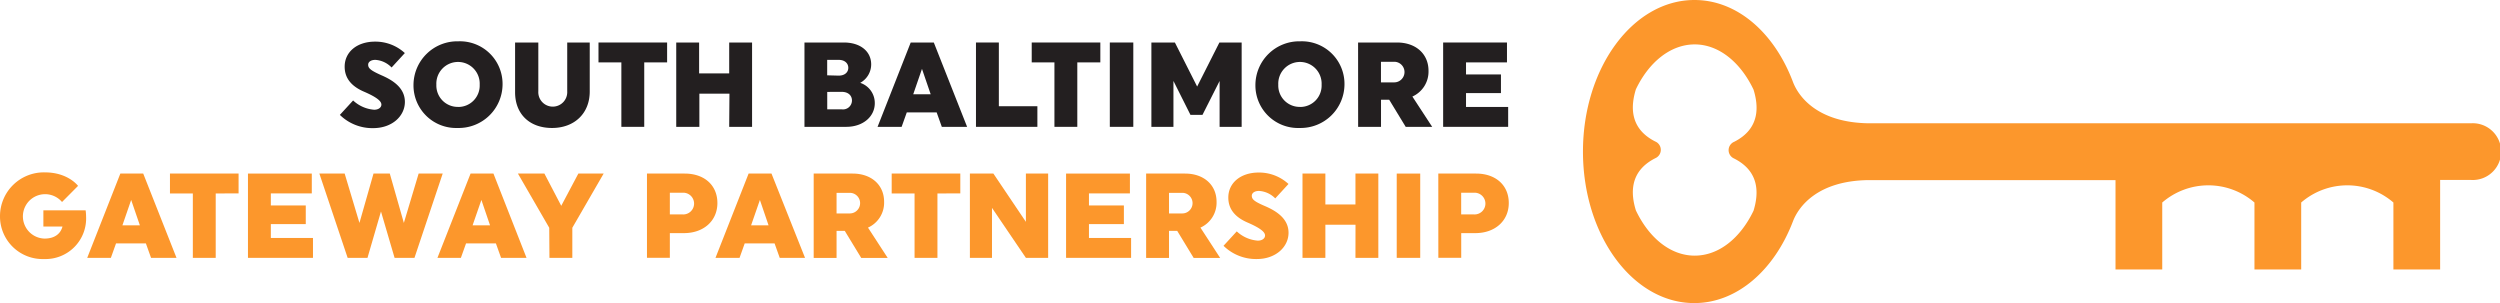 <svg id="Layer_1" data-name="Layer 1" xmlns="http://www.w3.org/2000/svg" viewBox="0 0 485.26 58.83"><defs><style>.cls-1{fill:#231f20;}.cls-2{fill:#fc972c;}</style></defs><title>SBGP_logo_2COLOR_RGB</title><path class="cls-1" d="M82.8,20c2.15.93,4.53,2.41,4.53,5.16s-2.48,5.09-6.15,5.09a9,9,0,0,1-6.47-2.57l2.57-2.8a6.7,6.7,0,0,0,4.09,1.8c.82,0,1.4-.42,1.4-1s-.65-1.33-3.41-2.52c-2.1-.91-3.72-2.36-3.72-4.84,0-2.83,2.36-4.86,5.91-4.86a8.43,8.43,0,0,1,5.77,2.22l-2.57,2.8A4.79,4.79,0,0,0,81.6,17c-.91,0-1.4.44-1.4.93C80.2,18.63,80.67,19.05,82.8,20Z" transform="translate(-8.74 -5.38)"/><path class="cls-1" d="M97.71,13.4a8.27,8.27,0,0,1,8.58,8.34,8.51,8.51,0,0,1-8.72,8.48A8.27,8.27,0,0,1,89,21.88,8.51,8.51,0,0,1,97.71,13.4Zm-.07,12.74a4.15,4.15,0,0,0,4.21-4.32,4.21,4.21,0,1,0-8.41,0A4.15,4.15,0,0,0,97.64,26.13Z" transform="translate(-8.74 -5.38)"/><path class="cls-1" d="M123.21,13.63v9.51c0,4.28-3,7.08-7.32,7.08s-7.17-2.66-7.17-6.94V13.63h4.51V23.1a2.81,2.81,0,1,0,5.61,0V13.63Z" transform="translate(-8.74 -5.38)"/><path class="cls-1" d="M133.79,17.49V30h-4.44V17.49h-4.44V13.63h13.32v3.86Z" transform="translate(-8.74 -5.38)"/><path class="cls-1" d="M150.33,23.56h-5.84V30H140V13.63h4.44v6h5.84v-6h4.44V30h-4.44Z" transform="translate(-8.74 -5.38)"/><path class="cls-1" d="M172.53,13.63c3.23,0,5.31,1.73,5.31,4.25a4.09,4.09,0,0,1-2.13,3.58,4.12,4.12,0,0,1,2.83,3.95C178.54,28,176.27,30,173,30h-8.11V13.63Zm-1,6.43c1.24,0,1.87-.7,1.87-1.52S172.76,17,171.52,17H169.3v3Zm-2.22,3.16V26.6h2.8a1.74,1.74,0,0,0,2-1.71c0-.91-.65-1.68-2-1.68Z" transform="translate(-8.74 -5.38)"/><path class="cls-1" d="M196.46,30h-4.91l-1-2.8h-5.8l-1,2.8h-4.67l6.43-16.36H190ZM187.7,18.75,186,23.68h3.39Z" transform="translate(-8.74 -5.38)"/><path class="cls-1" d="M198.18,30V13.63h4.44V26h7.48v4Z" transform="translate(-8.74 -5.38)"/><path class="cls-1" d="M217.85,17.49V30h-4.44V17.49H209V13.63h13.32v3.86Z" transform="translate(-8.74 -5.38)"/><path class="cls-1" d="M224.16,13.63h4.56V30h-4.56Z" transform="translate(-8.74 -5.38)"/><path class="cls-1" d="M236.51,21.09V30h-4.28V13.63h4.56l4.32,8.55,4.32-8.55h4.32V30h-4.28v-8.9l-3.32,6.57h-2.34Z" transform="translate(-8.74 -5.38)"/><path class="cls-1" d="M261.13,13.4a8.27,8.27,0,0,1,8.58,8.34A8.51,8.51,0,0,1,261,30.22a8.27,8.27,0,0,1-8.58-8.34A8.51,8.51,0,0,1,261.13,13.4Zm-.07,12.74a4.15,4.15,0,0,0,4.21-4.32,4.21,4.21,0,1,0-8.41,0A4.15,4.15,0,0,0,261.06,26.13Z" transform="translate(-8.74 -5.38)"/><path class="cls-1" d="M272.35,13.63h7.55c3.65,0,6.12,2.2,6.12,5.49a5.3,5.3,0,0,1-3.13,5L286.73,30h-5.14l-3.2-5.26h-1.59V30h-4.44Zm4.44,3.74v4h2.57a2,2,0,1,0,0-4Z" transform="translate(-8.74 -5.38)"/><path class="cls-1" d="M288.86,30V13.63h12.39v3.86H293.3v2.34h6.78v3.62H293.3v2.69h8.18V30Z" transform="translate(-8.74 -5.38)"/><path class="cls-2" d="M25.36,46.2a9.64,9.64,0,0,1,.09,1.21,7.88,7.88,0,0,1-8.13,8.25,8.27,8.27,0,0,1-8.58-8.34,8.51,8.51,0,0,1,8.72-8.48c4.51,0,6.43,2.62,6.43,2.62l-3.11,3.13a4.31,4.31,0,1,0-3.39,7.1c1.85,0,3.08-.84,3.48-2.34H17.16V46.2Z" transform="translate(-8.74 -5.38)"/><path class="cls-2" d="M43,55.43H38.06l-1-2.8h-5.8l-1,2.8H25.67L32.1,39.07h4.44ZM34.2,44.19,32.5,49.12h3.39Z" transform="translate(-8.74 -5.38)"/><path class="cls-2" d="M50.61,42.93v12.5H46.17V42.93H41.73V39.07H55.05v3.85Z" transform="translate(-8.74 -5.38)"/><path class="cls-2" d="M56.87,55.43V39.07H69.26v3.85H61.31v2.34h6.78v3.62H61.31v2.69h8.18v3.86Z" transform="translate(-8.74 -5.38)"/><path class="cls-2" d="M70.73,39.07h4.91l2.87,9.58,2.73-9.58H84.4l2.73,9.58L90,39.07h4.67L89.19,55.43H85.33l-2.64-9-2.62,9H76.22Z" transform="translate(-8.74 -5.38)"/><path class="cls-2" d="M110.94,55.43H106l-1-2.8h-5.8l-1,2.8H93.65l6.43-16.36h4.44Zm-8.76-11.24-1.71,4.93h3.39Z" transform="translate(-8.74 -5.38)"/><path class="cls-2" d="M115.35,49.59l-6.08-10.52h5.14l3.27,6.26L121,39.07h4.91l-6.08,10.52v5.84h-4.44Z" transform="translate(-8.74 -5.38)"/><path class="cls-2" d="M134.32,39.07h7.31c3.86,0,6.36,2.29,6.36,5.72s-2.64,5.84-6.5,5.84h-2.73v4.79h-4.44ZM138.76,47h2.45a2.11,2.11,0,1,0,0-4.21h-2.45Z" transform="translate(-8.74 -5.38)"/><path class="cls-2" d="M165,55.43h-4.91l-1-2.8h-5.8l-1,2.8h-4.67l6.43-16.36h4.44Zm-8.76-11.24-1.71,4.93h3.39Z" transform="translate(-8.74 -5.38)"/><path class="cls-2" d="M166.68,39.07h7.55c3.65,0,6.12,2.2,6.12,5.49a5.3,5.3,0,0,1-3.13,5l3.83,5.89h-5.14l-3.2-5.26h-1.59v5.26h-4.44Zm4.44,3.74v4h2.57a2,2,0,1,0,0-4Z" transform="translate(-8.74 -5.38)"/><path class="cls-2" d="M190.7,42.93v12.5h-4.44V42.93h-4.44V39.07h13.32v3.85Z" transform="translate(-8.74 -5.38)"/><path class="cls-2" d="M201.29,45.73v9.7H197V39.07h4.56l6.31,9.37V39.07h4.32V55.43h-4.32Z" transform="translate(-8.74 -5.38)"/><path class="cls-2" d="M215.67,55.43V39.07h12.39v3.85h-7.95v2.34h6.78v3.62h-6.78v2.69h8.18v3.86Z" transform="translate(-8.74 -5.38)"/><path class="cls-2" d="M231.21,39.07h7.55c3.65,0,6.12,2.2,6.12,5.49a5.3,5.3,0,0,1-3.13,5l3.83,5.89h-5.14l-3.2-5.26h-1.59v5.26h-4.44Zm4.44,3.74v4h2.57a2,2,0,1,0,0-4Z" transform="translate(-8.74 -5.38)"/><path class="cls-2" d="M254.32,45.4c2.15.93,4.53,2.41,4.53,5.16s-2.48,5.1-6.15,5.1a9,9,0,0,1-6.47-2.57l2.57-2.8a6.7,6.7,0,0,0,4.09,1.8c.82,0,1.4-.42,1.4-1s-.65-1.33-3.41-2.52c-2.1-.91-3.72-2.36-3.72-4.84,0-2.83,2.36-4.86,5.91-4.86a8.43,8.43,0,0,1,5.77,2.22l-2.57,2.8a4.79,4.79,0,0,0-3.15-1.45c-.91,0-1.4.44-1.4.93C251.72,44.07,252.19,44.49,254.32,45.4Z" transform="translate(-8.74 -5.38)"/><path class="cls-2" d="M271.85,49H266v6.43h-4.44V39.07H266v6h5.84v-6h4.44V55.43h-4.44Z" transform="translate(-8.74 -5.38)"/><path class="cls-2" d="M279.85,39.07h4.56V55.43h-4.56Z" transform="translate(-8.74 -5.38)"/><path class="cls-2" d="M287.92,39.07h7.32c3.85,0,6.36,2.29,6.36,5.72s-2.64,5.84-6.5,5.84h-2.73v4.79h-4.44ZM292.36,47h2.45a2.11,2.11,0,1,0,0-4.21h-2.45Z" transform="translate(-8.74 -5.38)"/><path class="cls-2" d="M337.69,55c-4.73,0-8.9-3.48-11.42-8.78-.95-3.08-1.39-7.58,3.87-10.18a1.76,1.76,0,0,0-.12-3.2c-5.13-2.6-4.69-7.06-3.75-10.12C328.79,17.44,333,14,337.69,14s8.9,3.48,11.42,8.78c.94,3.06,1.38,7.52-3.75,10.12a1.76,1.76,0,0,0-.12,3.2c5.25,2.59,4.81,7.1,3.87,10.18C346.59,51.54,342.42,55,337.69,55ZM316,34.8c0,16.24,9.67,29.41,21.6,29.41,8.34,0,15.56-6.45,19.16-15.87,1.12-2.92,4.82-7.86,14.61-8h48V57.69h9.07v-13a13.67,13.67,0,0,1,17.9,0V57.69h9.07v-13a13.67,13.67,0,0,1,17.9,0V57.69h9.07V40.31h6a5.51,5.51,0,1,0,0-11h-117c-9.79-.16-13.5-5.1-14.61-8C353.2,11.83,346,5.38,337.64,5.38,325.71,5.38,316,18.55,316,34.8" transform="translate(-8.74 -5.38)"/></svg>